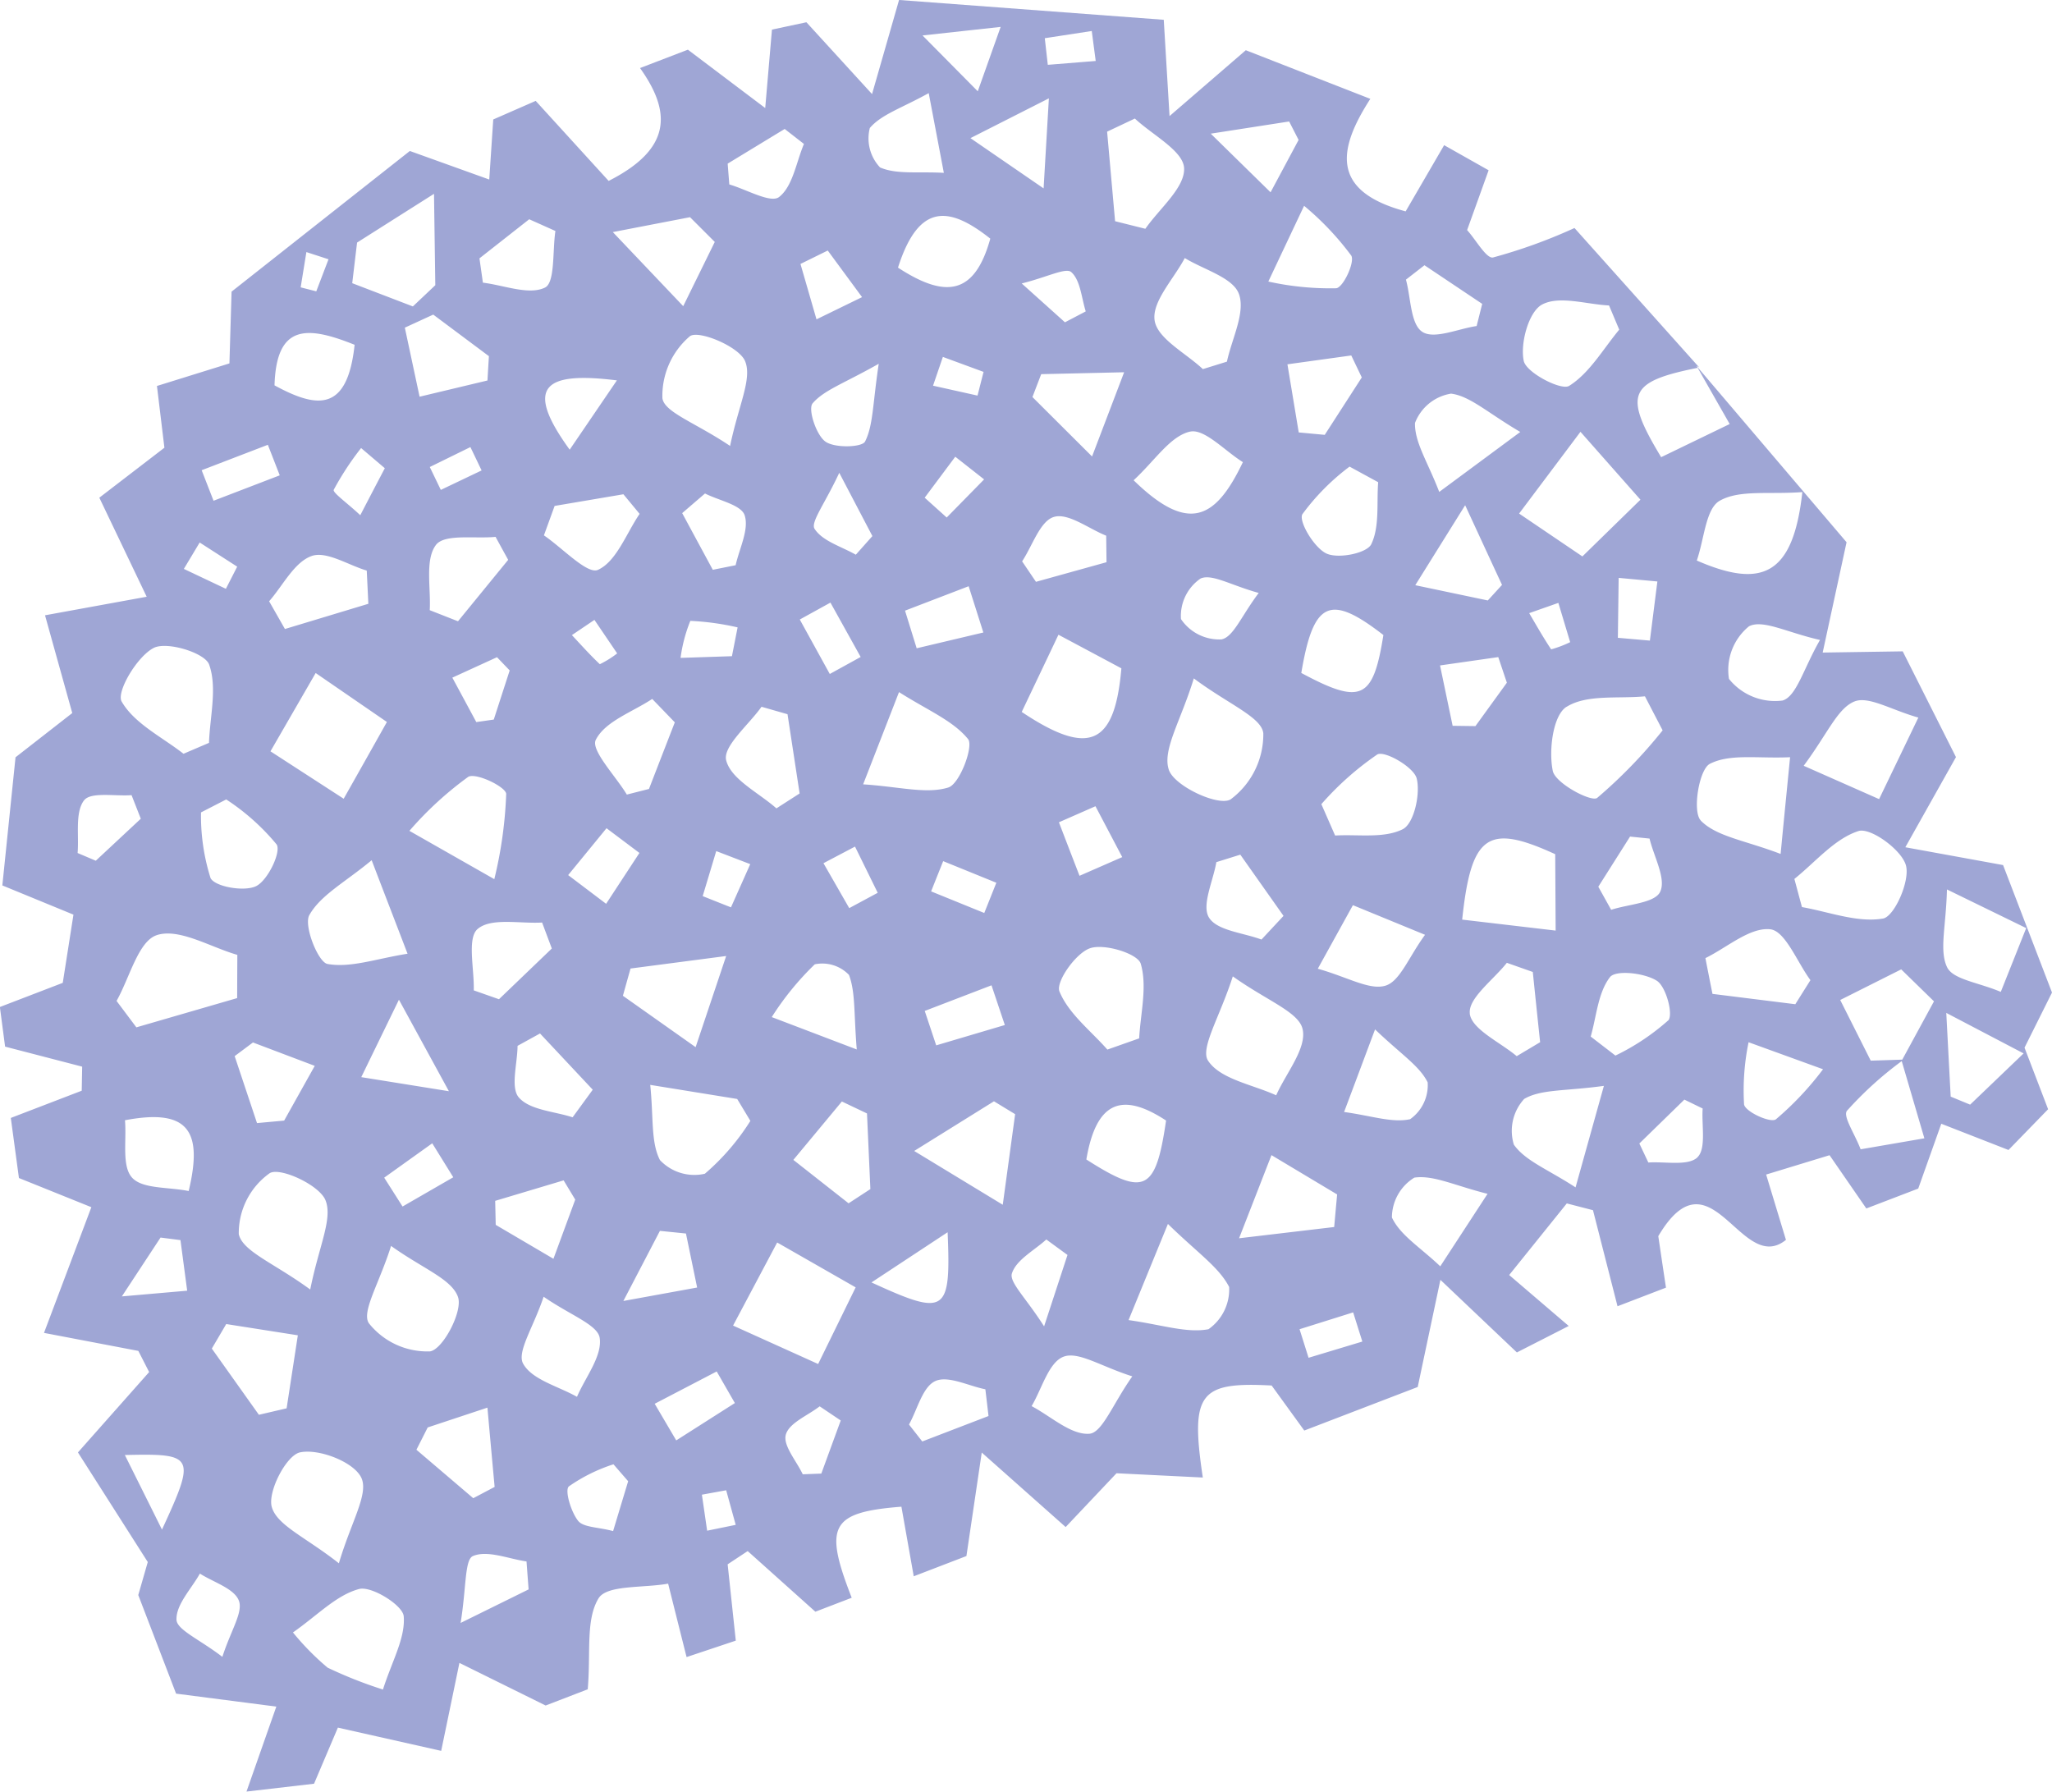 <svg xmlns="http://www.w3.org/2000/svg" xmlns:xlink="http://www.w3.org/1999/xlink" width="113.955" height="99.486" viewBox="0 0 113.955 99.486">
  <defs>
    <clipPath id="clip-path">
      <path id="Caminho_178" data-name="Caminho 178" d="M0,0H113.955V-99.486H0Z" fill="none"/>
    </clipPath>
  </defs>
  <g id="pv_boxaberturaatv_bg" transform="translate(0 99.486)">
    <g id="Grupo_195" data-name="Grupo 195" clip-path="url(#clip-path)">
      <g id="Grupo_194" data-name="Grupo 194" transform="translate(105.81 -52.44)">
        <path id="Caminho_177" data-name="Caminho 177" d="M0,0,2.812-5.006-.145-10.878l-4.445.067c.427-1.971.766-3.538,1.326-6.126l-8.244-9.685-.023,0c.5.883,1.013,1.78,1.777,3.121l-3.806,1.841c-2.129-3.519-1.8-4.192,2.029-4.962l-.056-.1.136.073L-17.6-33.52l-.773-.865A29.367,29.367,0,0,1-22.9-32.748c-.369.067-.941-.973-1.436-1.522.425-1.18.786-2.185,1.194-3.321l-2.47-1.394-2.137,3.676c-4.192-1.125-3.761-3.458-1.962-6.248l-6.915-2.7L-40.861-40.6c-.156-2.588-.225-3.742-.321-5.347l-14.7-1.1c-.514,1.792-.868,3.027-1.5,5.225l-3.645-3.988-1.913.408c-.1,1.148-.188,2.189-.375,4.355l-4.294-3.24-2.658,1.02c1.776,2.487,1.724,4.509-1.743,6.267l-4.051-4.444-2.357,1.032c-.076,1.13-.129,1.935-.222,3.335l-4.41-1.585-9.9,7.81c-.053,1.776-.085,2.854-.119,3.986l-4.025,1.252c.178,1.475.319,2.64.414,3.429l-3.614,2.775,2.63,5.5-5.646,1.03c.45,1.616.88,3.159,1.513,5.428l-3.151,2.457c-.231,2.246-.485,4.712-.732,7.115l3.949,1.622c-.22,1.406-.417,2.66-.594,3.788l-3.492,1.341c.138,1.048.26,1.97.29,2.2l4.28,1.112q-.012.667-.025,1.336l-3.938,1.512q.239,1.766.451,3.336l4.022,1.62c-.938,2.491-1.788,4.748-2.63,6.98l5.239,1,.6,1.175-3.954,4.462,3.878,6.086-.528,1.834c.827,2.155,1.542,4.015,2.1,5.474l5.567.72c-.719,2.046-1.128,3.212-1.657,4.718L-88.37,52c.606-1.426,1.094-2.572,1.324-3.115l5.737,1.29c.391-1.883.609-2.937,1.012-4.884l4.788,2.366,2.338-.9c.176-2.031-.125-3.861.6-5.05.464-.757,2.455-.564,3.865-.816.451,1.8.714,2.844,1.024,4.077l2.733-.913-.452-4.238,1.113-.735,3.758,3.367,2.019-.775c-1.56-3.988-1.179-4.748,2.76-5.056.218,1.231.437,2.47.684,3.864l2.926-1.124c.246-1.658.458-3.091.851-5.747l4.66,4.137,2.824-2.987,4.793.237c-.705-4.692-.181-5.322,3.822-5.109l1.812,2.5,6.3-2.418c.425-2.009.732-3.457,1.26-5.95l4.247,4.031,2.879-1.469L-22,23.753l3.2-3.976,1.454.376,1.363,5.334,2.691-1.033c-.2-1.319-.356-2.381-.427-2.859,2.922-4.933,4.591,2.223,7.089.206l-1.1-3.627L-4.208,17.1l2.042,2.957L.716,18.953c.421-1.182.811-2.278,1.281-3.6L5.729,16.81l2.2-2.263L6.619,11.128c.574-1.15,1.068-2.141,1.526-3.06C7.151,5.477,6.213,3.035,5.428.989L0,0M-2.841-8.088c.784-.334,2.051.462,3.564.887l-2.18,4.528L-5.645-4.524c1.336-1.8,1.864-3.163,2.8-3.564m-50.3,4.77c-1.231.376-2.7-.044-4.732-.176l1.992-5.122c1.6,1.018,3,1.582,3.836,2.611.318.393-.467,2.5-1.1,2.687m2.67,5.287q-.336.841-.671,1.681l-2.952-1.2q.334-.84.67-1.679l2.953,1.2M-61.393-12.647l1.7-.938,1.679,3.019-1.715.945-1.667-3.026m.822-5.034c-.235-.363.583-1.411,1.371-3.111l1.84,3.513-.921,1.035c-.8-.457-1.846-.75-2.29-1.437m5.67,6.632q-.324-1.044-.647-2.089l3.534-1.356.816,2.569-3.7.876m7.9,9.661,2.026-.89q.744,1.412,1.487,2.825l-2.372,1.038Q-46.435.1-47.005-1.388M-49.07-7.514c.58-1.22,1.2-2.515,2.039-4.287,1.727.921,2.664,1.421,3.495,1.866C-43.9-5.69-45.309-5-49.07-7.514m.02-8.359c.577-.87,1-2.245,1.771-2.47.793-.234,1.917.648,2.9,1.042l.018,1.473-3.918,1.089-.767-1.134M-38.263.827l1.332-.416,2.4,3.4-1.225,1.314c-1.015-.381-2.468-.492-2.916-1.223-.418-.682.231-2.023.41-3.074m.779-3.479C-38.172-2.265-40.6-3.4-40.9-4.3c-.372-1.112.656-2.691,1.387-5.076,1.918,1.434,3.767,2.153,3.859,3.047a4.5,4.5,0,0,1-1.831,3.682m-.481-8.895a2.565,2.565,0,0,1-2.26-1.128,2.52,2.52,0,0,1,1.087-2.251c.621-.282,1.665.366,3.23.8-.969,1.288-1.406,2.441-2.057,2.576m8.643,6.392c.416-.225,2.032.706,2.188,1.334.215.868-.153,2.5-.771,2.815-1.048.528-2.486.277-3.76.353l-.764-1.742a16.551,16.551,0,0,1,3.107-2.76m.338-6.631c-.568,3.567-1.219,3.9-4.559,2.106.673-4.019,1.6-4.4,4.559-2.106m-4.5-6.708a12.662,12.662,0,0,1,2.621-2.644l1.589.866c-.091,1.166.088,2.465-.384,3.443-.243.5-1.816.82-2.479.521-.682-.306-1.566-1.789-1.347-2.186m9.3,27.723c-.1-.843,1.309-1.869,2.056-2.814l1.441.508q.2,1.95.407,3.9l-1.3.775c-.931-.782-2.5-1.487-2.609-2.368m-.42-5.21c.5-4.745,1.432-5.349,5.167-3.637.007,1.194.013,2.276.024,4.242L-24.6,4.019m.73-10.746-1.27-.017-.7-3.352,3.234-.463.478,1.422-1.746,2.41m-3.341-7.824,2.77-4.441c.962,2.077,1.5,3.25,2.048,4.424l-.79.864-4.028-.847m8.4,6.756c1.13-.71,2.872-.44,4.354-.586q.491.945.983,1.89a27.4,27.4,0,0,1-3.636,3.752c-.333.244-2.323-.814-2.464-1.5-.236-1.142.01-3.088.763-3.561M-20.888-13l1.62-.569.655,2.18a6.228,6.228,0,0,1-1.056.4c-.434-.651-.821-1.334-1.219-2.009m4.924,1.366q.022-1.664.044-3.326l2.15.2q-.208,1.641-.416,3.283l-1.778-.155M-11.1,6.155c1.208-.593,2.469-1.722,3.6-1.6.83.089,1.493,1.824,2.23,2.825L-6.11,8.716l-4.6-.574q-.2-.993-.392-1.987m-.258-7.643c-.475-.487-.1-2.825.5-3.141C-9.741-5.211-8.17-4.915-6.4-5c-.191,1.951-.3,3.015-.526,5.371-1.987-.759-3.564-.96-4.437-1.855m5.194,3.249C-4.991.824-3.932-.475-2.6-.9-1.931-1.108-.212.137.032,1S-.611,3.852-1.241,3.959c-1.423.243-2.994-.371-4.5-.637l-.42-1.561m-4.15-21c1.1-.626,2.718-.342,4.592-.482-.511,4.6-2.22,5.388-5.862,3.8.416-1.2.494-2.877,1.27-3.318m1.627,6.971c.769-.4,2.126.349,3.945.757-.918,1.59-1.3,3.132-2.08,3.364A3.274,3.274,0,0,1-9.794-9.349a3.127,3.127,0,0,1,1.106-2.915m-11.487-17.87c.96-.512,2.456-.013,3.721.05l.566,1.343c-.9,1.082-1.649,2.413-2.783,3.122-.438.274-2.383-.733-2.52-1.388-.206-.982.278-2.734,1.016-3.127m2.134,7.065,3.331,3.77-3.224,3.15-3.515-2.38,3.408-4.54m-9.692-8.449,1.029-.8,3.206,2.145-.309,1.231c-1.032.15-2.353.753-3.015.324s-.634-1.89-.911-2.9m2.511,6.33c1.051.137,2.005,1.049,3.838,2.128l-4.5,3.329c-.635-1.655-1.375-2.755-1.346-3.829a2.583,2.583,0,0,1,2-1.628M-31.6-31.04a15.89,15.89,0,0,1-3.775-.372c.775-1.643,1.211-2.565,1.986-4.206a15.941,15.941,0,0,1,2.623,2.769c.2.37-.44,1.748-.834,1.809M-34.219-40.3l.525,1.024c-.424.793-.849,1.586-1.557,2.908l-3.322-3.256,4.354-.676m-.1,13.484,3.55-.492q.292.609.584,1.22L-32.242-22.9l-1.445-.134q-.313-1.893-.628-3.787m-2.695-3.91c.378,1.037-.393,2.493-.664,3.766l-1.336.415c-.951-.893-2.526-1.693-2.679-2.7-.159-1.049,1.058-2.3,1.674-3.467,1.051.645,2.673,1.082,3.005,1.99m-3.043-6.987c.057,1.086-1.369,2.245-2.151,3.372l-1.681-.42q-.222-2.487-.443-4.973l1.541-.728c.976.913,2.683,1.79,2.734,2.749m-7.736-7.21,2.608-.4q.109.831.22,1.664l-2.661.214q-.084-.737-.167-1.474m8.06,21.844c.8-.187,1.933,1.066,2.941,1.692C-38.3-18.217-39.8-17.4-42.856-20.378c1.19-1.1,2.03-2.447,3.127-2.7m-12.185-16.3,4.352-2.207c-.114,1.939-.171,2.918-.293,5l-4.059-2.788m6.4,9.618-1.156.606c-.6-.542-1.208-1.085-2.4-2.157,1.44-.36,2.459-.9,2.756-.627.507.46.56,1.425.8,2.178m-4.725-15.8-1.272,3.578-3.068-3.1,4.34-.475m6.855,19.179c-.7,1.842-1.072,2.815-1.78,4.674l-3.311-3.3q.243-.636.487-1.271l4.6-.105M-57.508-39.935c.638-.754,1.756-1.1,3.273-1.94.375,1.973.548,2.885.84,4.427-1.441-.081-2.615.1-3.542-.3a2.348,2.348,0,0,1-.571-2.183m6.693,6.136c-.873,3.138-2.485,3.331-5.126,1.61,1.15-3.6,2.834-3.425,5.126-1.61m-2.633,6.568,2.259.831q-.168.658-.335,1.316l-2.471-.55q.273-.8.547-1.6m.689,5.546,1.6,1.257-2.077,2.117-1.223-1.1,1.7-2.278M-65.4-37.96l3.166-1.925,1.07.832c-.431,1.022-.62,2.358-1.383,2.948-.466.36-1.812-.425-2.762-.7q-.046-.579-.091-1.159m7.463,7.417-2.53,1.233q-.445-1.539-.89-3.076l1.515-.745,1.905,2.588m-2.748,5.9c.634-.741,1.718-1.093,3.674-2.2-.341,2.269-.306,3.417-.758,4.316-.167.331-1.7.377-2.211,0s-.975-1.806-.7-2.122M-67.49-34.986l1.374,1.374c-.434.884-.869,1.768-1.752,3.567l-3.91-4.114,4.288-.827m-.009,6.611c.476-.36,2.726.568,3.065,1.379.408.976-.362,2.446-.831,4.712-1.938-1.3-3.654-1.868-3.759-2.651a4.343,4.343,0,0,1,1.525-3.44m.842,8.732c.771.391,2.011.63,2.2,1.209.256.788-.293,1.836-.5,2.773l-1.269.254q-.851-1.573-1.7-3.147l1.266-1.089M-78.1,8.439l-1.4-.492c.035-1.183-.382-2.909.218-3.412.76-.638,2.347-.282,3.577-.355l.54,1.442L-78.1,8.439m5.207,5.024-1.118,1.532c-1.026-.335-2.36-.395-2.98-1.094-.485-.547-.084-1.887-.077-2.874l1.247-.687,2.928,3.123M-78.36,1.771-83.074-.911a19.256,19.256,0,0,1,3.269-3c.434-.241,2.077.551,2.106.946a23.5,23.5,0,0,1-.661,4.739m-8.359-4.465L-90.79-5.327l2.51-4.348,3.956,2.719c-.833,1.484-1.457,2.593-2.4,4.262m.922-15.743c-.728-.682-1.547-1.258-1.474-1.414a16.019,16.019,0,0,1,1.519-2.316l1.317,1.12c-.4.763-.8,1.525-1.362,2.61m6.442,11.486q-.664-1.233-1.33-2.467l2.48-1.135.705.735q-.442,1.363-.884,2.728l-.971.139m7.229,5.892L-70.3.316-72.15,3.14l-2.108-1.594,2.132-2.605m2.354-2.178L-71-2.925c-.63-1.042-2.012-2.467-1.724-3.039.516-1.028,2.034-1.543,3.134-2.272l1.255,1.3q-.719,1.848-1.435,3.7M-64.148.942l-1.068,2.395q-.786-.31-1.571-.624.376-1.247.752-2.5l1.887.724M-72.5-10.165c-.541-.512-1.04-1.069-1.55-1.615l1.251-.845,1.263,1.861a5.534,5.534,0,0,1-.964.6M-82.509-25.019l-.819-3.833,1.577-.725,3.092,2.308q-.041.675-.08,1.351l-3.77.9m2.821,2.794q.312.648.623,1.3l-2.265,1.081-.612-1.271,2.254-1.106m8.9,28.953,5.305-.694L-67.18,11.1l-4.038-2.853q.211-.758.425-1.517m11.73,7.385,1.4.666q.094,2.1.188,4.2l-1.21.79-3.067-2.411,2.692-3.24m-3.891-4.69A15.893,15.893,0,0,1-60.562,6.5a2.052,2.052,0,0,1,1.9.59c.363.968.264,2.108.431,4.138l-4.727-1.8m.265-11.588c-.989-.873-2.516-1.607-2.789-2.664-.2-.773,1.248-1.969,1.962-2.977l1.444.414.672,4.4-1.289.828m-5.323-8.357a8.416,8.416,0,0,1,.543-2.055,14.755,14.755,0,0,1,2.625.362l-.315,1.6-2.853.094M-58.328-.037l1.261,2.566-1.582.851L-60.08.885l1.752-.922M-74.173-22.076c-2.534-3.492-1.461-4.359,2.621-3.848l-2.621,3.848M-79.184-32.7l2.763-2.171,1.455.651c-.168,1.1-.011,2.865-.578,3.142-.893.436-2.274-.13-3.449-.272q-.095-.675-.191-1.35m7.994,13.1.9,1.088c-.745,1.095-1.285,2.641-2.314,3.109-.589.268-1.974-1.218-3-1.915l.594-1.635,3.818-.647M-85.98-33.577c1.079-.684,2.158-1.368,4.272-2.706.035,2.443.053,3.758.072,5.074l-1.246,1.178-3.367-1.29q.133-1.128.269-2.256m7.691,16.342q.348.638.7,1.276l-2.787,3.411-1.569-.616c.07-1.242-.275-2.8.344-3.622.474-.631,2.165-.334,3.315-.449M-88.795-33.049l1.229.4q-.34.889-.68,1.78l-.867-.221.318-1.962m2.678,5.151c-.4,3.729-2.057,3.553-4.448,2.253.1-3.41,1.8-3.316,4.448-2.253m.674,12.541q.045.921.089,1.841l-4.633,1.4-.877-1.54c.77-.879,1.394-2.167,2.356-2.512.82-.294,2.029.5,3.065.808m-5.494-6.989.662,1.7-3.676,1.411-.66-1.695,3.674-1.411m-3.781,5.427,2.08,1.339q-.313.615-.628,1.23L-95.6-15.456l.877-1.463M-85.17.72c.8,2.094,1.23,3.2,1.993,5.192-1.765.282-3.171.8-4.447.568-.522-.095-1.334-2.14-1.007-2.715C-88,2.65-86.649,1.948-85.17.72m-8.95.983a11.467,11.467,0,0,1-.527-3.638l1.4-.72a12.487,12.487,0,0,1,2.8,2.5c.261.417-.484,1.982-1.132,2.31s-2.3.043-2.541-.449m5.79,10.432-1.7,3.04-1.507.138q-.621-1.86-1.241-3.718l1.016-.758,3.436,1.3m7.448,1.407-4.869-.782,2.092-4.3,2.777,5.086M-97.273-11.069c.737-.376,2.844.274,3.076.922.46,1.285.046,2.882-.007,4.35l-1.415.606c-1.2-.936-2.731-1.678-3.435-2.9-.307-.533.856-2.505,1.781-2.978M-101.145-2.6c.366-.489,1.725-.223,2.641-.293l.513,1.309-2.5,2.332L-101.5.32c.083-1-.152-2.246.356-2.924m4.05,7.48c1.247-.394,2.955.666,4.464,1.1q-.006,1.2-.01,2.4L-98.237,10l-1.1-1.467c.726-1.283,1.21-3.328,2.24-3.654M-98.87,15.159c3.554-.676,4.33.62,3.538,3.93-1.15-.232-2.579-.107-3.151-.751s-.29-2.057-.387-3.179m9.6,11.941q-.312,2.028-.623,4.055l-1.54.358q-1.307-1.838-2.614-3.676.4-.681.8-1.362l3.978.625m-7.546,10.789c-.9-1.815-1.412-2.836-2.061-4.141,3.867-.093,3.954.046,2.061,4.141m3.352,7.065c-1.265-.972-2.528-1.5-2.546-2.062-.028-.841.821-1.706,1.3-2.561.758.486,1.9.823,2.163,1.5.248.637-.433,1.635-.915,3.122m-5.582-20.013,2.149-3.268,1.106.142q.186,1.406.373,2.809l-3.628.317M-83.39,42.7c.1,1.206-.646,2.478-1.153,4.07a24.054,24.054,0,0,1-3.075-1.216A14.584,14.584,0,0,1-89.541,43.6c1.36-.951,2.41-2.074,3.671-2.411.691-.185,2.431.9,2.48,1.512m-3.6-2.941c-1.849-1.454-3.413-2.092-3.722-3.109-.257-.846.8-2.888,1.563-3.05,1.051-.223,3,.536,3.407,1.413.416.9-.569,2.442-1.248,4.746m-1.588-15.2c-2.022-1.479-3.762-2.115-3.972-3.08A4.081,4.081,0,0,1-90.835,18.1c.566-.356,2.762.653,3.1,1.5.414,1.022-.359,2.525-.848,4.963m12.129,16.647-3.776,1.862c.322-1.974.219-3.517.685-3.714.805-.341,1.964.153,2.975.3q.057.777.116,1.555m-1.89-5.692-1.184.625-3.156-2.691q.313-.618.626-1.238l3.317-1.1c.158,1.757.278,3.08.4,4.4m-3.586-7.524a4.145,4.145,0,0,1-3.4-1.565c-.417-.634.576-2.2,1.234-4.291,1.781,1.273,3.369,1.84,3.718,2.838.277.794-.842,2.914-1.554,3.018m-1.527-8.046q-.508-.8-1.018-1.6l2.668-1.908,1.168,1.886-2.818,1.625m11.694,18.021c-.862-.229-1.654-.2-1.947-.574-.394-.5-.749-1.689-.511-1.906a9.282,9.282,0,0,1,2.478-1.228l.816.94c-.262.865-.523,1.731-.836,2.768m-2.006-7.455c-1.043-.589-2.5-.949-2.991-1.842-.357-.65.563-2,1.139-3.716,1.474,1.023,3.008,1.556,3.114,2.29.146,1.009-.79,2.171-1.262,3.268m-1.313-7.668-3.2-1.881q-.015-.668-.029-1.333l3.8-1.137.645,1.068-1.209,3.283m10.122,14.777-1.588.325-.291-2,1.348-.245.531,1.924m-3.3-4.686q-.6-1.021-1.2-2.041l3.443-1.794L-65,30.862l-3.256,2.074m1.164-8.489-4.1.747,2.03-3.893,1.446.147.621,3M-69.7,13.195l4.829.782.732,1.217a12.9,12.9,0,0,1-2.528,2.935,2.621,2.621,0,0,1-2.493-.758c-.511-.989-.351-2.326-.54-4.176m9.5,21.583-1.031.04c-.35-.745-1.106-1.6-.94-2.2.181-.652,1.217-1.06,1.88-1.574l1.17.786q-.54,1.476-1.079,2.951m-.17-6.085L-65.1,26.56l2.449-4.613,4.359,2.492c-.579,1.184-1.074,2.194-2.083,4.254m9.461,2.889-3.679,1.413-.737-.94c.469-.842.752-2.087,1.458-2.412s1.838.266,2.783.455q.089.743.175,1.484m-6.5-7.418,4.229-2.787c.188,4.508-.091,4.687-4.229,2.787m2.372-7.3,4.431-2.758,1.175.715-.687,5.03-4.919-2.987m8.514,5.774-1.3,3.966c-1.018-1.6-1.945-2.45-1.786-2.943.244-.757,1.235-1.267,1.91-1.882q.587.431,1.175.859m1.219,9.928c-1.022.08-2.136-.967-3.211-1.533.57-.962.946-2.424,1.767-2.742s2.067.531,3.825,1.089c-1.082,1.531-1.668,3.131-2.381,3.186m-4.7-22.694L-53.819,11q-.318-.956-.637-1.911l3.708-1.423.738,2.2M-38.7,26.763c-1.208.226-2.547-.24-4.437-.508.791-1.93,1.227-3,2.186-5.338,1.652,1.613,2.837,2.4,3.4,3.5A2.7,2.7,0,0,1-38.7,26.763m-6.781-9.426c.553-3.259,2-3.753,4.427-2.162-.575,3.935-1.185,4.236-4.427,2.162m2.937-6.726-1.769.624c-.933-1.057-2.156-1.995-2.662-3.228-.216-.527.9-2.126,1.7-2.4s2.649.3,2.814.859c.372,1.264-.011,2.751-.087,4.146m12.391,16.836-2.984.9q-.25-.794-.5-1.586l2.977-.935q.253.808.509,1.618m-1.562-6.358L-37,21.712c.832-2.129,1.2-3.081,1.8-4.616l3.646,2.183q-.083.9-.164,1.81m-3.221-7.315c-1.315-.6-3.1-.892-3.78-1.918-.458-.688.646-2.421,1.371-4.686,1.917,1.365,3.665,1.978,3.877,2.931.238,1.064-.918,2.435-1.468,3.673m5.49-3.66c1.453,1.391,2.472,2.027,2.923,2.943A2.314,2.314,0,0,1-27.5,15.1c-.991.218-2.12-.186-3.668-.4.6-1.591.957-2.553,1.721-4.59m3.619,13.159c-1.1-1.048-2.226-1.725-2.684-2.711a2.613,2.613,0,0,1,1.245-2.213c1.054-.156,2.221.435,4.066.9l-2.627,4.027M-28.87,7.686c-.888.265-2.075-.467-3.758-.941l1.95-3.529,4.006,1.645c-.918,1.256-1.395,2.585-2.2,2.825m10.558,11.2c-1.534-1-2.789-1.468-3.426-2.373a2.622,2.622,0,0,1,.574-2.538c.937-.547,2.261-.427,4.426-.725-.685,2.451-1.018,3.647-1.574,5.636m6.775-1.671c-.525.5-1.79.227-2.732.291l-.5-1.056,2.5-2.437,1.016.494c-.066.935.208,2.229-.291,2.708m-1.63-7.594A12.735,12.735,0,0,1-16.1,11.568l-1.372-1.056c.322-1.126.405-2.44,1.07-3.3.319-.411,1.911-.238,2.6.2.512.322.929,1.877.636,2.207m-3.172-6.148-.712-1.279,1.763-2.784,1.082.11c.242,1.007.934,2.233.59,2.956-.3.627-1.77.687-2.723,1M-7.2,15.114c-.309.2-1.67-.419-1.755-.828a13.206,13.206,0,0,1,.25-3.459l4.135,1.5a17.072,17.072,0,0,1-2.63,2.79m8.255,1.045-3.537.61c-.34-.885-.986-1.821-.764-2.134A19.912,19.912,0,0,1-.2,11.874c.582,1.985.865,2.951,1.257,4.285M-.17,11.793l-1.751.057L-3.616,8.481l3.387-1.7,1.82,1.775L-.17,11.793m3.772,2.5-1.083-.446c-.064-1.2-.127-2.4-.245-4.649l4.294,2.249L3.6,14.291m1.7-6.26C4.064,7.506,2.65,7.347,2.32,6.663c-.446-.926-.06-2.254-.008-4.32l4.4,2.146c-.462,1.162-.845,2.123-1.411,3.542" fill="#9fa6d5"/>
      </g>
    </g>
  </g>
</svg>
